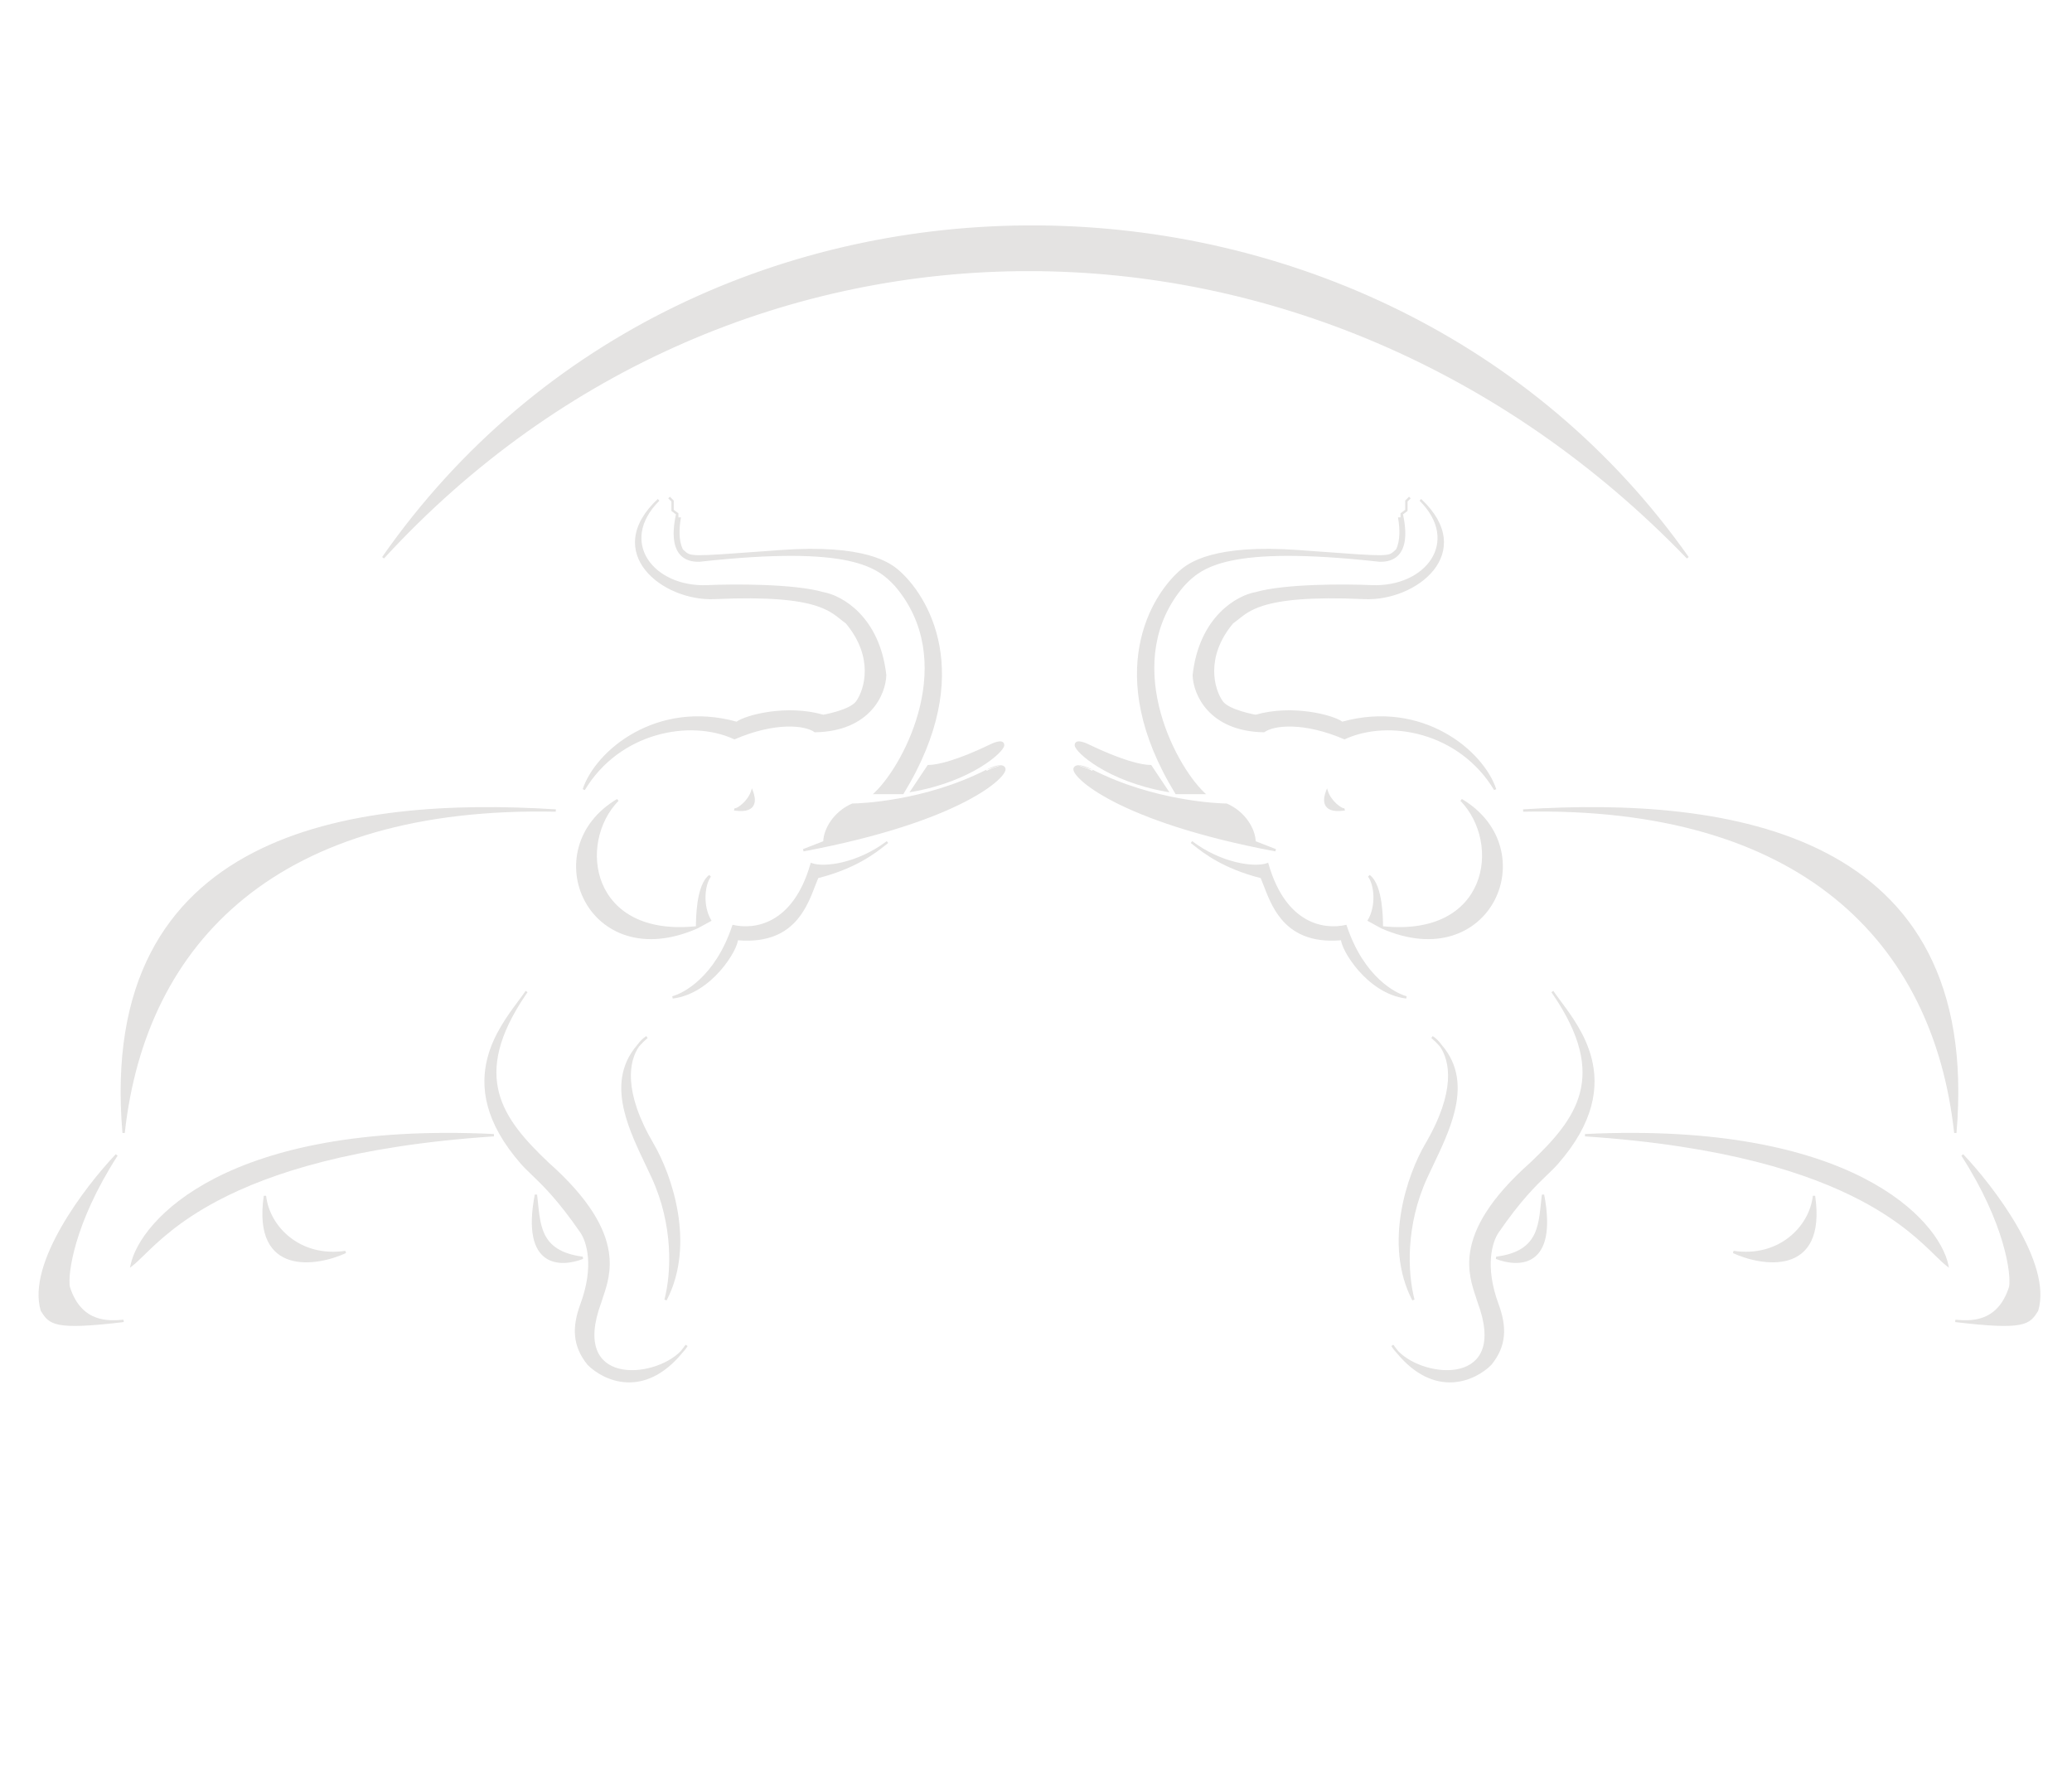 <svg width="386" height="332" viewBox="0 0 386 332" fill="none" xmlns="http://www.w3.org/2000/svg">
<g opacity="0.2">
<path d="M7.82 244.139C9.328 246.509 10.036 247.622 23.029 246.063C20.708 246.228 15.066 246.938 12.803 239.754C12.367 237.433 13.542 227.875 21.724 215.169C15.994 221.188 5.187 235.402 7.798 244.105L7.82 244.139Z" fill="#76716C"/>
<path fill-rule="evenodd" clip-rule="evenodd" d="M7.998 244.014C7.372 241.898 7.55 239.434 8.276 236.817C9.005 234.19 10.281 231.426 11.822 228.739C14.367 224.299 17.622 220.085 20.287 217.062C16.951 222.598 14.956 227.463 13.823 231.294C13.189 233.438 12.825 235.259 12.646 236.693C12.469 238.122 12.474 239.181 12.589 239.794L12.591 239.807L12.595 239.819C13.746 243.472 15.769 245.145 17.822 245.87C18.33 246.049 18.839 246.17 19.334 246.248C15.153 246.65 12.704 246.655 11.158 246.361C10.192 246.176 9.593 245.877 9.147 245.493C8.694 245.105 8.384 244.62 8.003 244.022L7.998 244.014ZM11.444 228.523C14.546 223.11 18.692 218.038 21.566 215.019L21.907 215.287C17.827 221.623 15.497 227.17 14.241 231.417C13.613 233.541 13.254 235.339 13.078 236.747C12.904 238.149 12.914 239.151 13.014 239.701C14.127 243.224 16.054 244.785 17.967 245.459C19.759 246.092 21.559 245.956 22.745 245.866C22.839 245.859 22.928 245.852 23.014 245.846L23.055 246.279C16.564 247.058 13.105 247.175 11.077 246.788C10.053 246.593 9.38 246.267 8.864 245.824C8.357 245.389 8.015 244.852 7.645 244.27L7.598 244.196L7.59 244.167C6.921 241.938 7.116 239.372 7.857 236.701C8.599 234.027 9.893 231.229 11.444 228.523Z" fill="#76716C"/>
<path d="M92.004 211.471C39.783 214.951 29.339 231.921 24.552 235.62C26.293 227.57 42.177 209.077 92.004 211.471Z" fill="#76716C"/>
<path fill-rule="evenodd" clip-rule="evenodd" d="M40.147 219.435C50.606 214.083 67.075 210.055 92.015 211.253L92.019 211.688C65.93 213.427 50.296 218.534 40.592 223.656C33.325 227.492 29.401 231.319 26.86 233.796C26.003 234.632 25.303 235.315 24.685 235.792L24.214 236.156L24.34 235.574C25.228 231.465 29.693 224.784 40.147 219.435ZM24.928 235.025C25.388 234.62 25.907 234.114 26.509 233.527C29.043 231.056 33.054 227.143 40.389 223.271C49.668 218.373 64.293 213.511 88.124 211.542C65.394 210.921 50.172 214.795 40.345 219.823C30.508 224.856 26.089 231.038 24.928 235.025Z" fill="#76716C"/>
<path d="M49.357 222.784C47.181 237.796 59.221 235.62 64.371 233.227C55.885 234.5 50.01 228.683 49.357 222.784Z" fill="#76716C"/>
<path fill-rule="evenodd" clip-rule="evenodd" d="M49.865 231.18C48.936 229.257 48.595 226.529 49.142 222.753L49.574 222.76C50.213 228.539 55.977 234.266 64.339 233.012L64.463 233.424C63.159 234.03 61.422 234.621 59.583 234.93C57.745 235.239 55.788 235.27 54.053 234.74C52.312 234.208 50.798 233.111 49.865 231.18ZM62.903 233.597C61.883 233.97 60.719 234.298 59.511 234.501C57.711 234.804 55.828 234.827 54.181 234.324C52.541 233.823 51.131 232.799 50.257 230.99C49.497 229.417 49.135 227.232 49.403 224.251C50.696 229.377 55.768 233.997 62.903 233.597Z" fill="#76716C"/>
<path d="M23.029 211.035C18.242 154.904 65.459 148.595 103.537 150.988C51.968 149.9 26.946 175.138 23.029 211.035Z" fill="#76716C"/>
<path fill-rule="evenodd" clip-rule="evenodd" d="M23.082 208.802C25.384 191.762 32.578 177.236 45.277 166.973C57.021 157.481 73.455 151.653 95.035 150.836C78.371 150.454 60.887 152.204 47.309 159.258C39.36 163.388 32.752 169.334 28.428 177.736C24.333 185.69 22.277 195.861 23.082 208.802ZM47.108 158.872C63.129 150.549 84.504 149.574 103.55 150.771L103.532 151.206C77.783 150.663 58.69 156.692 45.55 167.311C32.412 177.929 25.199 193.156 23.245 211.059L22.812 211.054C21.613 196.991 23.669 186.029 28.041 177.537C32.413 169.043 39.092 163.037 47.108 158.872Z" fill="#76716C"/>
<path d="M99.838 222.566C97.227 236.273 104.625 235.837 108.541 234.315C100.055 233.227 100.49 227.788 99.838 222.566Z" fill="#76716C"/>
<path fill-rule="evenodd" clip-rule="evenodd" d="M101.616 234.329C99.49 232.836 98.316 229.394 99.624 222.525L100.053 222.539C100.124 223.105 100.181 223.663 100.238 224.215C100.314 224.96 100.389 225.694 100.495 226.42C100.677 227.673 100.945 228.851 101.448 229.896C101.949 230.938 102.685 231.85 103.81 232.571C104.939 233.293 106.469 233.83 108.569 234.099L108.62 234.517C107.625 234.904 106.403 235.224 105.169 235.266C103.935 235.308 102.673 235.072 101.616 234.329ZM107.636 234.397C106.863 234.632 106.009 234.802 105.154 234.831C103.982 234.871 102.823 234.645 101.867 233.973C100.115 232.743 98.942 229.931 99.792 224.137C99.796 224.172 99.799 224.206 99.803 224.24C99.881 224.998 99.958 225.756 100.064 226.483C100.249 227.753 100.525 228.982 101.056 230.085C101.588 231.192 102.376 232.169 103.576 232.937C104.604 233.596 105.926 234.095 107.636 234.397Z" fill="#76716C"/>
<path d="M126.966 251.852C127.281 251.469 127.594 251.063 127.906 250.632C127.657 251.057 127.34 251.465 126.966 251.852C119.928 260.423 112.545 257.028 109.629 254.113C106.8 250.632 106.8 247.151 108.323 243.017C110.969 235.837 109.484 231.269 108.323 229.528C102.579 221.174 99.325 219.085 97.226 216.692C83.707 201.273 93.978 190.57 97.773 185.181C97.879 185.025 97.987 184.868 98.097 184.71C97.995 184.862 97.887 185.019 97.773 185.181C87.34 200.537 93.397 208.508 102.013 216.692C117.462 230.398 113.11 238.231 111.805 242.582C105.92 258.408 121.799 257.204 126.966 251.852Z" fill="#76716C"/>
<path fill-rule="evenodd" clip-rule="evenodd" d="M97.594 185.057C97.701 184.901 97.809 184.744 97.918 184.586L98.278 184.831C98.176 184.985 98.067 185.143 97.952 185.305C92.757 192.952 91.695 198.718 92.961 203.571C94.23 208.439 97.853 212.44 102.161 216.532C109.904 223.402 112.716 228.828 113.407 233.11C113.988 236.712 113.06 239.485 112.367 241.553C112.237 241.941 112.115 242.305 112.013 242.644L112.011 242.651L112.009 242.658C110.546 246.591 110.452 249.425 111.169 251.385C111.881 253.334 113.41 254.458 115.296 254.948C117.189 255.44 119.433 255.288 121.529 254.678C123.623 254.068 125.545 253.008 126.804 251.707C127.113 251.33 127.422 250.929 127.73 250.504L128.094 250.742C127.836 251.181 127.51 251.601 127.129 251.997C123.575 256.321 119.91 257.652 116.742 257.507C113.586 257.362 110.962 255.753 109.475 254.267L109.467 254.259L109.46 254.25C108.022 252.48 107.295 250.699 107.128 248.829C106.961 246.963 107.351 245.026 108.119 242.942C110.744 235.818 109.259 231.324 108.143 229.65C103.95 223.552 101.105 220.82 99.046 218.843C98.288 218.115 97.636 217.489 97.063 216.835C90.262 209.079 89.424 202.476 90.796 197.121C91.931 192.691 94.581 189.131 96.522 186.522C96.915 185.995 97.278 185.506 97.594 185.057ZM94.926 189.484C93.452 191.656 91.984 194.238 91.217 197.229C89.885 202.427 90.671 208.886 97.39 216.549C97.939 217.175 98.575 217.786 99.321 218.502C101.382 220.48 104.28 223.264 108.503 229.405L108.505 229.407C109.71 231.215 111.193 235.859 108.528 243.092C107.772 245.142 107.402 247.012 107.561 248.79C107.72 250.561 108.405 252.259 109.791 253.967C111.221 255.393 113.743 256.934 116.762 257.072C119.247 257.186 122.095 256.351 124.973 253.67C123.969 254.266 122.833 254.752 121.651 255.096C119.501 255.722 117.174 255.886 115.187 255.369C113.192 254.851 111.532 253.644 110.76 251.534C109.994 249.438 110.121 246.49 111.599 242.513C111.704 242.161 111.828 241.79 111.959 241.398C112.65 239.33 113.54 236.667 112.977 233.18C112.308 229.032 109.572 223.689 101.869 216.855L101.866 216.852L101.864 216.85C97.556 212.758 93.844 208.682 92.54 203.681C91.493 199.669 92.003 195.096 94.926 189.484Z" fill="#76716C"/>
<path d="M121.596 213.211C124.86 218.778 129.429 231.704 123.99 242.147C125.295 237.143 125.695 228.223 121.596 219.303C118.149 211.801 112.434 202.22 118.893 194.787C119.418 194.043 119.998 193.52 120.508 193.195C119.901 193.713 119.365 194.245 118.893 194.787C116.959 197.532 115.777 203.285 121.596 213.211Z" fill="#76716C"/>
<path fill-rule="evenodd" clip-rule="evenodd" d="M119.065 194.922C119.527 194.391 120.053 193.87 120.65 193.361L120.392 193.012C119.858 193.351 119.26 193.892 118.722 194.653C115.436 198.44 115.257 202.772 116.319 207.071C117.161 210.482 118.791 213.9 120.287 217.034C120.671 217.841 121.047 218.629 121.399 219.394C125.473 228.261 125.074 237.129 123.779 242.092L124.183 242.247C126.932 236.97 127.147 231.076 126.272 225.815C125.396 220.553 123.428 215.905 121.784 213.101C115.994 203.226 117.202 197.573 119.065 194.922ZM117.556 197.072C115.862 200.169 115.898 203.552 116.741 206.967C117.571 210.33 119.176 213.695 120.669 216.825C121.057 217.638 121.437 218.435 121.794 219.212C125.431 227.126 125.548 235.04 124.622 240.259C126.524 235.569 126.609 230.498 125.842 225.886C124.977 220.682 123.028 216.084 121.409 213.321C116.891 205.615 116.552 200.369 117.556 197.072Z" fill="#76716C"/>
<path d="M129.865 172.744C109.629 181.664 99.62 158.168 115.069 149.03C107.236 157.08 109.847 174.92 129.865 172.744C129.865 171.439 129.865 164.912 132.258 163.172C130.999 164.912 130.735 168.828 132.258 171.439L129.865 172.744Z" fill="#76716C"/>
<path fill-rule="evenodd" clip-rule="evenodd" d="M108.892 167.76C105.74 161.759 107.131 153.472 114.958 148.843L115.225 149.182C111.367 153.146 110.082 159.526 112.223 164.638C113.292 167.189 115.215 169.427 118.105 170.895C120.959 172.345 124.768 173.05 129.647 172.549C129.649 171.753 129.673 169.945 129.949 168.089C130.099 167.075 130.327 166.038 130.671 165.14C131.014 164.247 131.482 163.467 132.13 162.996L132.434 163.299C131.84 164.121 131.465 165.486 131.432 166.984C131.4 168.477 131.71 170.067 132.446 171.329L132.559 171.523L129.961 172.94L129.952 172.943C124.855 175.191 120.381 175.404 116.779 174.295C113.179 173.186 110.468 170.76 108.892 167.76ZM128.464 173.084C124.099 173.364 120.604 172.653 117.908 171.283C114.923 169.766 112.929 167.449 111.822 164.806C109.812 160.009 110.725 154.148 113.894 150.052C107.416 154.666 106.409 162.098 109.278 167.558C110.802 170.46 113.423 172.806 116.907 173.879C120.084 174.858 123.994 174.783 128.464 173.084ZM130.083 172.377L131.961 171.353C131.254 170.041 130.965 168.452 130.997 166.974C131.014 166.197 131.12 165.441 131.305 164.764C131.225 164.933 131.149 165.11 131.078 165.296C130.749 166.153 130.527 167.155 130.379 168.153C130.126 169.855 130.089 171.52 130.083 172.377Z" fill="#76716C"/>
<path d="M136.827 150.771C136.873 150.778 136.918 150.784 136.963 150.79C137.6 150.742 139.491 149.309 140.091 147.507C140.522 148.655 141.165 151.365 136.963 150.79C136.908 150.794 136.862 150.788 136.827 150.771Z" fill="#76716C"/>
<path fill-rule="evenodd" clip-rule="evenodd" d="M140.079 146.855L140.295 147.431C140.406 147.726 140.532 148.128 140.591 148.556C140.649 148.983 140.641 149.454 140.465 149.878C140.286 150.311 139.939 150.675 139.36 150.886C138.793 151.092 138.013 151.151 136.954 151.008C136.883 151.011 136.804 151.002 136.73 150.965L136.86 150.555C136.896 150.561 136.931 150.566 136.967 150.571C137.076 150.556 137.268 150.481 137.522 150.325C137.784 150.164 138.087 149.934 138.392 149.648C139.002 149.074 139.599 148.294 139.885 147.438L140.079 146.855ZM137.826 150.648C138.423 150.668 138.874 150.6 139.211 150.477C139.679 150.306 139.932 150.028 140.063 149.712C140.198 149.386 140.212 149.001 140.159 148.615C140.137 148.452 140.104 148.293 140.065 148.142C139.717 148.855 139.202 149.484 138.69 149.965C138.395 150.242 138.096 150.475 137.826 150.648Z" fill="#76716C"/>
<path d="M137.262 174.92C137.335 176.733 132.476 184.928 125.295 185.798C127.253 185.291 133.346 182.317 136.61 172.527C140.526 173.397 147.881 172.483 151.188 160.996C153.582 161.866 159.892 160.996 165.331 156.862C163.808 158.02 160.109 161.431 152.276 163.389C150.535 167.378 148.795 176.008 137.262 174.92Z" fill="#76716C"/>
<path fill-rule="evenodd" clip-rule="evenodd" d="M157.066 160.594C159.596 159.975 162.506 158.736 165.2 156.689L165.463 157.036C165.312 157.151 165.138 157.288 164.941 157.445C163.166 158.855 159.462 161.797 152.433 163.574C152.25 164.001 152.065 164.485 151.865 165.005C151.145 166.878 150.24 169.234 148.609 171.197C146.493 173.743 143.163 175.637 137.469 175.157C137.442 175.384 137.372 175.651 137.269 175.944C137.125 176.357 136.907 176.84 136.625 177.365C136.059 178.417 135.225 179.652 134.162 180.857C132.041 183.261 128.986 185.57 125.322 186.014L125.241 185.588C127.128 185.098 133.163 182.178 136.403 172.458L136.466 172.272L136.657 172.314C138.575 172.741 141.335 172.73 144.02 171.206C146.701 169.685 149.337 166.639 150.979 160.936L151.044 160.712L151.263 160.792C152.4 161.205 154.525 161.216 157.066 160.594ZM160.89 159.738C159.608 160.308 158.349 160.728 157.169 161.017C154.741 161.611 152.621 161.654 151.334 161.273C149.664 166.92 147.002 170.015 144.235 171.585C141.525 173.122 138.742 173.181 136.754 172.78C134.327 179.922 130.394 183.43 127.68 184.995C130.146 184.09 132.246 182.37 133.836 180.569C134.876 179.389 135.692 178.181 136.241 177.159C136.516 176.648 136.723 176.186 136.858 175.8C136.996 175.409 137.053 175.114 137.045 174.929L137.035 174.68L137.283 174.703C142.982 175.241 146.228 173.381 148.274 170.919C149.855 169.017 150.722 166.76 151.44 164.894C151.661 164.319 151.868 163.781 152.077 163.302L152.12 163.204L152.223 163.178C156.011 162.231 158.824 160.944 160.89 159.738Z" fill="#76716C"/>
<path d="M187.09 143.156C187.612 144.461 179.257 152.816 149.665 158.385L153.582 156.862C153.582 154.687 155.322 151.423 158.804 149.9C160.109 149.9 172.294 149.465 183.826 143.591C183.826 143.591 186.655 142.068 187.09 143.156Z" fill="#76716C"/>
<path fill-rule="evenodd" clip-rule="evenodd" d="M186.403 142.548C186.768 142.559 187.136 142.686 187.292 143.075C187.35 143.221 187.336 143.385 187.29 143.543C187.242 143.704 187.153 143.882 187.028 144.075C186.778 144.461 186.364 144.931 185.77 145.465C184.58 146.535 182.642 147.885 179.77 149.365C174.024 152.325 164.516 155.812 149.705 158.599L149.586 158.183L153.367 156.713C153.443 154.449 155.239 151.222 158.717 149.701L158.758 149.683H158.804C160.094 149.683 172.238 149.249 183.725 143.398L183.727 143.397L183.826 143.591L183.929 143.783L183.925 143.785C172.473 149.618 160.386 150.108 158.85 150.118C155.469 151.616 153.799 154.788 153.799 156.862V157.011L152.007 157.708C165.432 155.01 174.184 151.753 179.571 148.978C182.421 147.51 184.324 146.179 185.479 145.141C186.057 144.622 186.441 144.181 186.663 143.838C186.774 143.667 186.84 143.527 186.872 143.419C186.905 143.308 186.895 143.255 186.888 143.237C186.826 143.082 186.678 142.992 186.39 142.982C186.101 142.973 185.735 143.053 185.362 143.173C184.992 143.291 184.634 143.444 184.366 143.568C184.233 143.629 184.123 143.683 184.047 143.722C184.009 143.741 183.979 143.757 183.959 143.767L183.936 143.779L183.931 143.782L183.929 143.783M183.727 143.397L183.732 143.395L183.757 143.381C183.779 143.37 183.81 143.354 183.851 143.334C183.931 143.293 184.045 143.237 184.184 143.173C184.46 143.045 184.836 142.885 185.228 142.758C185.616 142.634 186.039 142.536 186.403 142.548" fill="#76716C"/>
<path d="M186.872 138.805C186.872 139.893 180.998 145.332 169.901 147.29L172.947 142.721C174.688 142.721 178.387 141.851 184.697 138.805C184.697 138.805 186.872 137.717 186.872 138.805Z" fill="#76716C"/>
<path fill-rule="evenodd" clip-rule="evenodd" d="M186.949 138.356C187.046 138.478 187.09 138.632 187.09 138.805C187.09 138.917 187.054 139.035 187.002 139.148C186.949 139.264 186.872 139.392 186.776 139.527C186.583 139.799 186.3 140.118 185.932 140.471C185.194 141.177 184.1 142.03 182.661 142.907C179.783 144.661 175.514 146.52 169.939 147.504L169.438 147.592L172.831 142.503H172.947C174.636 142.503 178.298 141.652 184.601 138.609L184.602 138.609L184.602 138.609L184.607 138.606L184.627 138.597C184.643 138.589 184.668 138.577 184.699 138.563C184.76 138.534 184.848 138.495 184.953 138.451C185.162 138.364 185.445 138.257 185.732 138.186C186.01 138.116 186.327 138.07 186.585 138.135C186.72 138.168 186.852 138.235 186.949 138.356ZM184.791 139.001C178.61 141.984 174.9 142.9 173.064 142.937L170.366 146.984C175.641 145.989 179.688 144.209 182.435 142.535C183.852 141.671 184.92 140.838 185.631 140.157C185.987 139.816 186.249 139.517 186.421 139.275C186.507 139.154 186.568 139.051 186.606 138.967C186.646 138.88 186.655 138.828 186.655 138.805C186.655 138.706 186.631 138.655 186.609 138.628C186.587 138.601 186.549 138.574 186.48 138.557C186.331 138.52 186.103 138.541 185.837 138.608C185.58 138.672 185.319 138.77 185.12 138.853C185.022 138.894 184.939 138.931 184.882 138.957C184.853 138.971 184.831 138.981 184.816 138.989L184.799 138.997L184.795 138.999L184.794 138.999" fill="#76716C"/>
<path d="M168.16 147.725H163.156C168.813 142.286 178.822 122.923 166.855 108.999C163.591 105.518 158.673 101.297 130.3 104.43C129.212 104.43 124.207 104.647 126.166 95.727V96.598H126.601C126.311 98.338 126.166 100.731 127.036 102.472C128.777 103.995 127.471 103.995 145.313 102.689C161.197 101.527 165.778 105.083 167.29 106.388C172.512 110.897 181.813 125.399 168.16 147.725Z" fill="#76716C"/>
<path fill-rule="evenodd" clip-rule="evenodd" d="M124.796 92.528L125.513 93.244V94.966L126.383 95.619V96.38H126.858L126.816 96.633C126.528 98.356 126.396 100.666 127.212 102.337C127.31 102.423 127.398 102.505 127.48 102.58L127.483 102.582C127.572 102.665 127.653 102.739 127.732 102.807C127.89 102.944 128.035 103.05 128.212 103.136C128.568 103.308 129.085 103.41 130.139 103.424C132.018 103.448 135.491 103.193 142.536 102.675C143.401 102.611 144.321 102.544 145.298 102.472C153.256 101.89 158.398 102.488 161.749 103.403C165.105 104.32 166.657 105.554 167.432 106.223C170.077 108.507 173.736 113.302 175.017 120.336C176.3 127.376 175.196 136.636 168.346 147.838L168.282 147.942H162.615L163.005 147.568C165.8 144.88 169.698 138.718 171.403 131.494C173.105 124.278 172.614 116.036 166.693 109.144C165.882 108.28 164.979 107.381 163.642 106.561C162.303 105.74 160.52 104.992 157.948 104.447C152.798 103.355 144.503 103.08 130.324 104.646L130.312 104.647H130.3C130.275 104.647 130.249 104.648 130.22 104.648C129.621 104.651 128.1 104.658 126.942 103.583C125.727 102.455 124.984 100.214 125.924 95.818L125.078 95.183V93.424L124.489 92.835L124.796 92.528ZM126.174 96.815C125.534 100.54 126.268 102.363 127.239 103.264C128.267 104.219 129.629 104.214 130.229 104.212C130.249 104.212 130.269 104.212 130.288 104.212C144.475 102.647 152.822 102.916 158.038 104.021C160.651 104.575 162.482 105.339 163.87 106.19C165.258 107.042 166.193 107.975 167.013 108.85L167.017 108.853L167.02 108.857C173.063 115.888 173.55 124.289 171.826 131.594C170.178 138.577 166.503 144.591 163.682 147.507H168.038C174.784 136.43 175.846 127.313 174.589 120.414C173.327 113.488 169.725 108.778 167.148 106.553C166.411 105.917 164.916 104.72 161.634 103.823C158.345 102.925 153.255 102.327 145.329 102.906C144.347 102.978 143.422 103.046 142.552 103.11C135.526 103.626 132.032 103.883 130.134 103.859C129.067 103.845 128.469 103.743 128.023 103.528C127.798 103.42 127.621 103.287 127.447 103.137C127.363 103.064 127.278 102.986 127.19 102.905L127.185 102.9C127.094 102.816 126.999 102.729 126.893 102.636L126.861 102.607L126.841 102.569C125.981 100.848 126.083 98.539 126.346 96.815H126.174Z" fill="#76716C"/>
<path d="M133.128 111.392C123.554 111.827 112.24 102.907 122.684 93.117C114.851 100.949 121.596 109.667 131.823 109.216C136.755 108.999 147.968 108.955 153.364 110.522C156.7 111.102 163.678 114.96 164.896 125.751C164.824 129.232 161.937 136.02 151.841 136.194C150.028 134.889 144.443 134.236 136.827 137.499C128.559 133.7 115.286 136.194 108.759 147.072C111.152 139.893 122.467 130.537 137.262 134.671C139.003 133.366 146.619 131.408 153.364 133.366C153.364 133.366 158.439 132.495 159.674 130.755C161.27 128.507 163.112 122.401 157.716 115.961C154.887 114.003 153.343 110.473 133.128 111.392Z" fill="#76716C"/>
<path fill-rule="evenodd" clip-rule="evenodd" d="M118.348 100.138C118.614 97.867 119.899 95.429 122.535 92.958L122.838 93.27C120.905 95.203 119.885 97.177 119.584 99.035C119.284 100.891 119.699 102.647 120.664 104.155C122.599 107.177 126.758 109.222 131.813 108.999C134.284 108.89 138.327 108.825 142.428 108.983C146.517 109.14 150.687 109.52 153.413 110.309C156.844 110.912 163.884 114.847 165.112 125.727L165.114 125.741L165.114 125.756C165.076 127.545 164.319 130.164 162.287 132.36C160.25 134.562 156.945 136.324 151.845 136.411L151.772 136.413L151.714 136.371C150.864 135.759 149.072 135.27 146.517 135.351C143.972 135.431 140.699 136.077 136.913 137.699L136.824 137.737L136.737 137.697C128.563 133.941 115.413 136.406 108.945 147.184L108.552 147.003C110.975 139.735 122.357 130.338 137.22 134.434C137.698 134.103 138.493 133.752 139.499 133.434C140.575 133.093 141.913 132.785 143.407 132.579C146.378 132.17 149.98 132.167 153.376 133.143L153.383 133.141C153.419 133.135 153.474 133.125 153.543 133.111C153.683 133.084 153.884 133.044 154.13 132.99C154.621 132.882 155.288 132.72 155.992 132.505C156.698 132.289 157.435 132.021 158.069 131.703C158.709 131.381 159.219 131.02 159.497 130.629C161.041 128.454 162.869 122.469 157.568 116.123C157.229 115.887 156.913 115.633 156.584 115.371C155.518 114.517 154.329 113.565 151.878 112.805C148.647 111.804 143.238 111.15 133.138 111.609C128.293 111.829 122.999 109.687 120.23 106.225C118.84 104.488 118.081 102.412 118.348 100.138ZM153.364 133.366L153.401 133.58L153.352 133.589L153.303 133.575C149.968 132.606 146.41 132.605 143.466 133.01C141.995 133.213 140.681 133.516 139.63 133.848C138.572 134.183 137.798 134.541 137.393 134.845L137.307 134.909L137.204 134.881C124.076 131.213 113.729 138.254 110.003 144.843C116.927 135.703 129.031 133.734 136.83 137.262C140.623 135.648 143.918 134.998 146.503 134.916C149.044 134.835 150.926 135.304 151.908 135.975C156.863 135.874 160.029 134.161 161.968 132.065C163.916 129.959 164.639 127.452 164.678 125.761C163.467 115.082 156.572 111.3 153.327 110.736L153.315 110.734L153.303 110.731C150.633 109.955 146.504 109.575 142.411 109.417C138.324 109.26 134.293 109.325 131.833 109.434C126.661 109.662 122.335 107.573 120.298 104.39C119.278 102.796 118.836 100.933 119.155 98.965C119.21 98.62 119.289 98.273 119.393 97.924C119.064 98.7 118.866 99.457 118.78 100.189C118.529 102.327 119.239 104.29 120.569 105.953C123.239 109.29 128.39 111.389 133.119 111.175C143.234 110.715 148.704 111.366 152.006 112.39C154.544 113.176 155.809 114.19 156.883 115.05C157.21 115.312 157.518 115.559 157.84 115.782L157.864 115.798L157.883 115.821C163.35 122.346 161.497 128.563 159.852 130.881C159.511 131.36 158.924 131.76 158.265 132.092C157.6 132.425 156.837 132.702 156.119 132.921C155.401 133.141 154.722 133.305 154.223 133.415C153.973 133.47 153.768 133.511 153.626 133.539C153.554 133.552 153.498 133.563 153.46 133.57C153.441 133.573 153.426 133.576 153.416 133.577L153.405 133.579L153.402 133.58L153.401 133.58L153.401 133.58C153.401 133.58 153.401 133.58 153.364 133.366Z" fill="#76716C"/>
<path d="M379.474 244.139C377.966 246.509 377.257 247.622 364.264 246.063C366.585 246.228 372.228 246.938 374.491 239.754C374.926 237.433 373.751 227.875 365.57 215.169C371.299 221.188 382.106 235.402 379.495 244.105L379.474 244.139Z" fill="#76716C"/>
<path fill-rule="evenodd" clip-rule="evenodd" d="M379.295 244.014C379.922 241.898 379.743 239.434 379.017 236.817C378.288 234.19 377.012 231.426 375.471 228.739C372.927 224.299 369.671 220.085 367.006 217.062C370.343 222.598 372.337 227.463 373.47 231.294C374.104 233.438 374.468 235.259 374.647 236.693C374.824 238.122 374.819 239.181 374.704 239.794L374.702 239.807L374.698 239.819C373.548 243.472 371.524 245.145 369.471 245.87C368.963 246.049 368.454 246.17 367.959 246.248C372.141 246.65 374.59 246.655 376.135 246.361C377.101 246.176 377.7 245.877 378.146 245.493C378.599 245.105 378.91 244.62 379.29 244.022L379.295 244.014ZM375.849 228.523C372.747 223.11 368.601 218.038 365.727 215.019L365.387 215.287C369.466 221.623 371.797 227.17 373.053 231.417C373.681 233.541 374.04 235.339 374.215 236.747C374.389 238.149 374.38 239.151 374.279 239.701C373.166 243.224 371.239 244.785 369.327 245.459C367.535 246.092 365.734 245.956 364.548 245.866C364.454 245.859 364.365 245.852 364.279 245.846L364.238 246.279C370.73 247.058 374.188 247.175 376.216 246.788C377.24 246.593 377.913 246.267 378.43 245.824C378.936 245.389 379.278 244.852 379.648 244.27L379.695 244.196L379.704 244.167C380.372 241.938 380.178 239.372 379.436 236.701C378.694 234.027 377.4 231.229 375.849 228.523Z" fill="#76716C"/>
<path d="M295.289 211.471C347.51 214.951 357.954 231.921 362.741 235.62C361 227.57 345.116 209.077 295.289 211.471Z" fill="#76716C"/>
<path fill-rule="evenodd" clip-rule="evenodd" d="M347.147 219.435C336.687 214.083 320.219 210.055 295.278 211.253L295.274 211.688C321.363 213.427 336.998 218.534 346.701 223.656C353.968 227.492 357.892 231.319 360.433 233.796C361.29 234.632 361.99 235.315 362.608 235.792L363.08 236.156L362.954 235.574C362.065 231.465 357.6 224.784 347.147 219.435ZM362.365 235.025C361.905 234.62 361.386 234.114 360.784 233.527C358.25 231.056 354.239 227.143 346.904 223.271C337.625 218.373 323 213.511 299.169 211.542C321.9 210.921 337.122 214.795 346.948 219.823C356.785 224.856 361.204 231.038 362.365 235.025Z" fill="#76716C"/>
<path d="M337.936 222.784C340.112 237.796 328.072 235.62 322.922 233.227C331.408 234.5 337.283 228.683 337.936 222.784Z" fill="#76716C"/>
<path fill-rule="evenodd" clip-rule="evenodd" d="M337.428 231.18C338.357 229.257 338.699 226.529 338.151 222.753L337.72 222.76C337.08 228.539 331.316 234.266 322.955 233.012L322.831 233.424C324.134 234.03 325.871 234.621 327.711 234.93C329.549 235.239 331.505 235.27 333.24 234.74C334.981 234.208 336.495 233.111 337.428 231.18ZM324.39 233.597C325.41 233.97 326.574 234.298 327.783 234.501C329.582 234.804 331.465 234.827 333.113 234.324C334.753 233.823 336.162 232.799 337.036 230.99C337.796 229.417 338.159 227.232 337.89 224.251C336.597 229.377 331.525 233.997 324.39 233.597Z" fill="#76716C"/>
<path d="M364.264 211.035C369.051 154.904 321.834 148.595 283.757 150.988C335.325 149.9 360.347 175.138 364.264 211.035Z" fill="#76716C"/>
<path fill-rule="evenodd" clip-rule="evenodd" d="M364.211 208.802C361.909 191.762 354.715 177.236 342.017 166.973C330.272 157.481 313.838 151.653 292.259 150.836C308.922 150.454 326.406 152.204 339.984 159.258C347.934 163.388 354.541 169.334 358.866 177.736C362.96 185.69 365.016 195.861 364.211 208.802ZM340.185 158.872C324.164 150.549 302.789 149.574 283.743 150.771L283.761 151.206C309.51 150.663 328.603 156.692 341.743 167.311C354.881 177.929 362.094 193.156 364.048 211.059L364.481 211.054C365.68 196.991 363.624 186.029 359.252 177.537C354.88 169.043 348.201 163.037 340.185 158.872Z" fill="#76716C"/>
<path d="M287.456 222.566C290.067 236.273 282.669 235.837 278.752 234.315C287.238 233.227 286.803 227.788 287.456 222.566Z" fill="#76716C"/>
<path fill-rule="evenodd" clip-rule="evenodd" d="M285.677 234.329C287.803 232.836 288.978 229.394 287.669 222.525L287.24 222.539C287.169 223.105 287.112 223.663 287.055 224.215C286.979 224.96 286.904 225.694 286.798 226.42C286.616 227.673 286.348 228.851 285.845 229.896C285.344 230.938 284.609 231.85 283.483 232.571C282.355 233.293 280.824 233.83 278.724 234.099L278.673 234.517C279.669 234.904 280.89 235.224 282.124 235.266C283.358 235.308 284.62 235.072 285.677 234.329ZM279.657 234.397C280.43 234.632 281.284 234.802 282.139 234.831C283.312 234.871 284.471 234.645 285.427 233.973C287.178 232.743 288.351 229.931 287.501 224.137C287.497 224.172 287.494 224.206 287.49 224.24C287.413 224.998 287.335 225.756 287.229 226.483C287.044 227.753 286.768 228.982 286.237 230.085C285.705 231.192 284.917 232.169 283.718 232.937C282.69 233.596 281.367 234.095 279.657 234.397Z" fill="#76716C"/>
<path d="M260.327 251.852C260.013 251.469 259.699 251.063 259.387 250.632C259.636 251.057 259.954 251.465 260.327 251.852C267.366 260.423 274.748 257.028 277.664 254.113C280.493 250.632 280.493 247.151 278.97 243.017C276.324 235.837 277.809 231.269 278.97 229.528C284.714 221.174 287.968 219.085 290.067 216.692C303.587 201.273 293.316 190.57 289.52 185.181C289.414 185.025 289.306 184.868 289.196 184.71C289.298 184.862 289.406 185.019 289.52 185.181C299.953 200.537 293.896 208.508 285.28 216.692C269.831 230.398 274.183 238.231 275.488 242.582C281.373 258.408 265.494 257.204 260.327 251.852Z" fill="#76716C"/>
<path fill-rule="evenodd" clip-rule="evenodd" d="M289.699 185.057C289.593 184.901 289.485 184.744 289.375 184.586L289.015 184.831C289.118 184.985 289.226 185.143 289.341 185.305C294.536 192.952 295.598 198.718 294.333 203.571C293.063 208.439 289.44 212.44 285.132 216.532C277.389 223.402 274.577 228.828 273.886 233.11C273.305 236.712 274.234 239.485 274.926 241.553C275.056 241.941 275.178 242.305 275.28 242.644L275.282 242.651L275.284 242.658C276.747 246.591 276.841 249.425 276.124 251.385C275.412 253.334 273.883 254.458 271.997 254.948C270.105 255.44 267.86 255.288 265.764 254.678C263.67 254.068 261.748 253.008 260.489 251.707C260.18 251.33 259.871 250.929 259.563 250.504L259.199 250.742C259.457 251.181 259.783 251.601 260.164 251.997C263.718 256.321 267.384 257.652 270.551 257.507C273.708 257.362 276.331 255.753 277.818 254.267L277.826 254.259L277.833 254.25C279.272 252.48 279.998 250.699 280.166 248.829C280.333 246.963 279.942 245.026 279.174 242.942C276.549 235.818 278.034 231.324 279.15 229.65C283.343 223.552 286.188 220.82 288.247 218.843C289.005 218.115 289.657 217.489 290.23 216.835C297.031 209.079 297.87 202.476 296.497 197.121C295.362 192.691 292.713 189.131 290.771 186.522C290.379 185.995 290.015 185.506 289.699 185.057ZM292.368 189.484C293.842 191.656 295.309 194.238 296.076 197.229C297.408 202.427 296.622 208.886 289.903 216.549C289.354 217.175 288.718 217.786 287.972 218.502C285.912 220.48 283.013 223.264 278.79 229.405L278.789 229.407C277.583 231.215 276.1 235.859 278.766 243.092C279.521 245.142 279.891 247.012 279.732 248.79C279.573 250.561 278.888 252.259 277.502 253.967C276.072 255.393 273.55 256.934 270.532 257.072C268.046 257.186 265.198 256.351 262.321 253.67C263.324 254.266 264.46 254.752 265.642 255.096C267.792 255.722 270.119 255.886 272.107 255.369C274.101 254.851 275.762 253.644 276.533 251.534C277.3 249.438 277.172 246.49 275.695 242.513C275.589 242.161 275.465 241.79 275.334 241.398C274.643 239.33 273.754 236.667 274.316 233.18C274.985 229.032 277.721 223.689 285.424 216.855L285.427 216.852L285.43 216.85C289.737 212.758 293.449 208.682 294.754 203.681C295.8 199.669 295.29 195.096 292.368 189.484Z" fill="#76716C"/>
<path d="M265.697 213.211C262.433 218.778 257.864 231.704 263.304 242.147C261.998 237.143 261.598 228.223 265.697 219.303C269.144 211.801 274.859 202.22 268.4 194.787C267.876 194.043 267.296 193.52 266.785 193.195C267.392 193.713 267.929 194.245 268.4 194.787C270.335 197.532 271.517 203.285 265.697 213.211Z" fill="#76716C"/>
<path fill-rule="evenodd" clip-rule="evenodd" d="M268.229 194.922C267.766 194.391 267.24 193.87 266.644 193.361L266.902 193.012C267.435 193.351 268.033 193.892 268.571 194.653C271.857 198.44 272.036 202.772 270.975 207.071C270.133 210.482 268.502 213.9 267.007 217.034C266.622 217.841 266.246 218.629 265.895 219.394C261.82 228.261 262.219 237.129 263.514 242.092L263.11 242.247C260.362 236.97 260.147 231.076 261.022 225.815C261.897 220.553 263.865 215.905 265.509 213.101C271.299 203.226 270.091 197.573 268.229 194.922ZM269.737 197.072C271.431 200.169 271.395 203.552 270.552 206.967C269.722 210.33 268.117 213.695 266.624 216.825C266.236 217.638 265.856 218.435 265.499 219.212C261.862 227.126 261.745 235.04 262.671 240.259C260.769 235.569 260.684 230.498 261.451 225.886C262.317 220.682 264.265 216.084 265.885 213.321C270.402 205.615 270.741 200.369 269.737 197.072Z" fill="#76716C"/>
<path d="M257.429 172.744C277.664 181.664 287.673 158.168 272.224 149.03C280.058 157.08 277.447 174.92 257.429 172.744C257.429 171.439 257.429 164.912 255.035 163.172C256.294 164.912 256.558 168.828 255.035 171.439L257.429 172.744Z" fill="#76716C"/>
<path fill-rule="evenodd" clip-rule="evenodd" d="M278.401 167.76C281.554 161.759 280.162 153.472 272.335 148.843L272.069 149.182C275.926 153.146 277.211 159.526 275.07 164.638C274.001 167.189 272.078 169.427 269.189 170.895C266.335 172.345 262.526 173.05 257.646 172.549C257.644 171.753 257.621 169.945 257.345 168.089C257.194 167.075 256.966 166.038 256.622 165.14C256.279 164.247 255.811 163.467 255.163 162.996L254.859 163.299C255.453 164.121 255.828 165.486 255.861 166.984C255.893 168.477 255.584 170.067 254.847 171.329L254.734 171.523L257.332 172.94L257.341 172.943C262.439 175.191 266.913 175.404 270.514 174.295C274.114 173.186 276.825 170.76 278.401 167.76ZM258.829 173.084C263.195 173.364 266.689 172.653 269.386 171.283C272.371 169.766 274.364 167.449 275.471 164.806C277.481 160.009 276.568 154.148 273.399 150.052C279.877 154.666 280.884 162.098 278.016 167.558C276.491 170.46 273.87 172.806 270.386 173.879C267.209 174.858 263.299 174.783 258.829 173.084ZM257.21 172.377L255.332 171.353C256.039 170.041 256.328 168.452 256.296 166.974C256.279 166.197 256.173 165.441 255.988 164.764C256.069 164.933 256.144 165.11 256.216 165.296C256.544 166.153 256.766 167.155 256.914 168.153C257.167 169.855 257.205 171.52 257.21 172.377Z" fill="#76716C"/>
<path d="M250.466 150.771C250.42 150.778 250.375 150.784 250.33 150.79C249.693 150.742 247.803 149.309 247.202 147.507C246.771 148.655 246.128 151.365 250.33 150.79C250.385 150.794 250.431 150.788 250.466 150.771Z" fill="#76716C"/>
<path fill-rule="evenodd" clip-rule="evenodd" d="M247.214 146.855L246.998 147.431C246.887 147.726 246.761 148.128 246.702 148.556C246.644 148.983 246.652 149.454 246.828 149.878C247.007 150.311 247.354 150.675 247.933 150.886C248.5 151.092 249.28 151.151 250.339 151.008C250.41 151.011 250.489 151.002 250.563 150.965L250.433 150.555C250.397 150.561 250.362 150.566 250.326 150.571C250.217 150.556 250.025 150.481 249.771 150.325C249.509 150.164 249.206 149.934 248.901 149.648C248.291 149.074 247.694 148.294 247.408 147.438L247.214 146.855ZM249.467 150.648C248.87 150.668 248.419 150.6 248.082 150.477C247.613 150.306 247.361 150.028 247.23 149.712C247.095 149.386 247.081 149.001 247.134 148.615C247.156 148.452 247.189 148.293 247.228 148.142C247.576 148.855 248.091 149.484 248.603 149.965C248.898 150.242 249.197 150.475 249.467 150.648Z" fill="#76716C"/>
<path d="M250.03 174.92C249.958 176.733 254.817 184.928 261.998 185.798C260.04 185.291 253.947 182.317 250.683 172.527C246.767 173.397 239.412 172.483 236.105 160.996C233.711 161.866 227.401 160.996 221.962 156.862C223.485 158.02 227.184 161.431 235.017 163.389C236.758 167.378 238.498 176.008 250.03 174.92Z" fill="#76716C"/>
<path fill-rule="evenodd" clip-rule="evenodd" d="M230.227 160.594C227.697 159.975 224.787 158.736 222.093 156.689L221.83 157.036C221.982 157.151 222.155 157.288 222.352 157.445C224.127 158.855 227.831 161.797 234.86 163.574C235.043 164.001 235.229 164.485 235.429 165.005C236.148 166.878 237.053 169.234 238.685 171.197C240.8 173.743 244.13 175.637 249.825 175.157C249.852 175.384 249.921 175.651 250.024 175.944C250.169 176.357 250.386 176.84 250.668 177.365C251.234 178.417 252.069 179.652 253.131 180.857C255.253 183.261 258.307 185.57 261.972 186.014L262.052 185.588C260.165 185.098 254.13 182.178 250.89 172.458L250.828 172.272L250.636 172.314C248.718 172.741 245.958 172.73 243.273 171.206C240.592 169.685 237.956 166.639 236.314 160.936L236.25 160.712L236.031 160.792C234.894 161.205 232.768 161.216 230.227 160.594ZM226.404 159.738C227.685 160.308 228.944 160.728 230.124 161.017C232.552 161.611 234.672 161.654 235.959 161.273C237.629 166.92 240.291 170.015 243.058 171.585C245.768 173.122 248.551 173.181 250.539 172.78C252.967 179.922 256.899 183.43 259.613 184.995C257.147 184.09 255.047 182.37 253.458 180.569C252.417 179.389 251.601 178.181 251.052 177.159C250.777 176.648 250.57 176.186 250.435 175.8C250.298 175.409 250.241 175.114 250.248 174.929L250.258 174.68L250.01 174.703C244.311 175.241 241.065 173.381 239.019 170.919C237.439 169.017 236.571 166.76 235.853 164.894C235.632 164.319 235.425 163.781 235.216 163.302L235.174 163.204L235.07 163.178C231.282 162.231 228.469 160.944 226.404 159.738Z" fill="#76716C"/>
<path d="M200.203 143.156C199.681 144.461 208.036 152.816 237.628 158.385L233.712 156.862C233.712 154.687 231.971 151.423 228.49 149.9C227.184 149.9 214.999 149.465 203.467 143.591C203.467 143.591 200.638 142.068 200.203 143.156Z" fill="#76716C"/>
<path fill-rule="evenodd" clip-rule="evenodd" d="M200.89 142.548C200.525 142.559 200.157 142.686 200.001 143.075C199.943 143.221 199.957 143.385 200.004 143.543C200.051 143.704 200.14 143.882 200.265 144.075C200.515 144.461 200.929 144.931 201.524 145.465C202.714 146.535 204.651 147.885 207.523 149.365C213.269 152.325 222.777 155.812 237.588 158.599L237.707 158.183L233.927 156.713C233.85 154.449 232.054 151.222 228.577 149.701L228.535 149.683H228.489C227.2 149.683 215.056 149.249 203.568 143.398L203.566 143.397L203.467 143.591L203.364 143.783L203.368 143.785C214.82 149.618 226.907 150.108 228.443 150.118C231.824 151.616 233.494 154.788 233.494 156.862V157.011L235.286 157.708C221.861 155.01 213.109 151.753 207.723 148.978C204.872 147.51 202.969 146.179 201.815 145.141C201.237 144.622 200.852 144.181 200.63 143.838C200.519 143.667 200.453 143.527 200.421 143.419C200.388 143.308 200.398 143.255 200.405 143.237C200.467 143.082 200.615 142.992 200.903 142.982C201.192 142.973 201.558 143.053 201.932 143.173C202.301 143.291 202.659 143.444 202.927 143.568C203.06 143.629 203.17 143.683 203.246 143.722C203.285 143.741 203.314 143.757 203.334 143.767L203.357 143.779L203.362 143.782L203.364 143.783M203.566 143.397L203.561 143.395L203.536 143.381C203.514 143.37 203.483 143.354 203.443 143.334C203.363 143.293 203.248 143.237 203.11 143.173C202.833 143.045 202.457 142.885 202.065 142.758C201.677 142.634 201.254 142.536 200.89 142.548" fill="#76716C"/>
<path d="M200.421 138.805C200.421 139.893 206.296 145.332 217.393 147.29L214.346 142.721C212.606 142.721 208.907 141.851 202.597 138.805C202.597 138.805 200.421 137.717 200.421 138.805Z" fill="#76716C"/>
<path fill-rule="evenodd" clip-rule="evenodd" d="M200.344 138.356C200.247 138.478 200.203 138.632 200.203 138.805C200.203 138.917 200.24 139.035 200.292 139.148C200.345 139.264 200.421 139.392 200.518 139.527C200.71 139.799 200.993 140.118 201.362 140.471C202.099 141.177 203.193 142.03 204.632 142.907C207.511 144.661 211.779 146.52 217.355 147.504L217.856 147.592L214.463 142.503H214.346C212.657 142.503 208.996 141.652 202.692 138.609L202.692 138.609L202.691 138.609L202.687 138.606L202.667 138.597C202.65 138.589 202.626 138.577 202.595 138.563C202.533 138.534 202.446 138.495 202.34 138.451C202.131 138.364 201.848 138.257 201.562 138.186C201.283 138.116 200.967 138.07 200.708 138.135C200.573 138.168 200.441 138.235 200.344 138.356ZM202.502 139.001C208.683 141.984 212.394 142.9 214.229 142.937L216.927 146.984C211.652 145.989 207.605 144.209 204.859 142.535C203.442 141.671 202.373 140.838 201.663 140.157C201.307 139.816 201.044 139.517 200.872 139.275C200.786 139.154 200.726 139.051 200.687 138.967C200.648 138.88 200.638 138.828 200.638 138.805C200.638 138.706 200.663 138.655 200.684 138.628C200.706 138.601 200.744 138.574 200.814 138.557C200.963 138.52 201.191 138.541 201.456 138.608C201.713 138.672 201.974 138.77 202.173 138.853C202.272 138.894 202.354 138.931 202.412 138.957C202.44 138.971 202.463 138.981 202.478 138.989L202.494 138.997L202.498 138.999L202.499 138.999" fill="#76716C"/>
<path d="M219.133 147.725H224.138C218.48 142.286 208.471 122.923 220.439 108.999C223.702 105.518 228.62 101.297 256.993 104.43C258.081 104.43 263.086 104.647 261.128 95.727V96.598H260.692C260.982 98.338 261.128 100.731 260.257 102.472C258.516 103.995 259.822 103.995 241.98 102.689C226.096 101.527 221.515 105.083 220.004 106.388C214.781 110.897 205.48 125.399 219.133 147.725Z" fill="#76716C"/>
<path fill-rule="evenodd" clip-rule="evenodd" d="M262.497 92.528L261.78 93.244V94.966L260.91 95.619V96.38H260.435L260.478 96.633C260.765 98.356 260.897 100.666 260.081 102.337C259.983 102.423 259.895 102.505 259.814 102.58L259.811 102.582C259.721 102.665 259.64 102.739 259.562 102.807C259.404 102.944 259.258 103.05 259.081 103.136C258.725 103.308 258.208 103.41 257.154 103.424C255.275 103.448 251.803 103.193 244.757 102.675C243.892 102.611 242.973 102.544 241.996 102.472C234.037 101.89 228.895 102.488 225.545 103.403C222.188 104.32 220.637 105.554 219.861 106.223C217.217 108.507 213.557 113.302 212.276 120.336C210.994 127.376 212.097 136.636 218.947 147.838L219.011 147.942H224.678L224.288 147.568C221.493 144.88 217.596 138.718 215.891 131.494C214.188 124.278 214.679 116.036 220.601 109.144C221.411 108.28 222.314 107.381 223.651 106.561C224.99 105.74 226.773 104.992 229.345 104.447C234.495 103.355 242.79 103.08 256.969 104.646L256.981 104.647H256.993C257.018 104.647 257.044 104.648 257.073 104.648C257.673 104.651 259.193 104.658 260.351 103.583C261.566 102.455 262.31 100.214 261.37 95.818L262.215 95.183V93.424L262.804 92.835L262.497 92.528ZM261.119 96.815C261.759 100.54 261.025 102.363 260.055 103.264C259.027 104.219 257.664 104.214 257.065 104.212C257.044 104.212 257.024 104.212 257.005 104.212C242.819 102.647 234.472 102.916 229.255 104.021C226.643 104.575 224.811 105.339 223.423 106.19C222.035 107.042 221.1 107.975 220.28 108.85L220.277 108.853L220.274 108.857C214.231 115.888 213.743 124.289 215.467 131.594C217.115 138.577 220.791 144.591 223.612 147.507H219.255C212.509 136.43 211.447 127.313 212.704 120.414C213.966 113.488 217.568 108.778 220.146 106.553C220.882 105.917 222.377 104.72 225.659 103.823C228.948 102.925 234.038 102.327 241.964 102.906C242.946 102.978 243.871 103.046 244.742 103.11C251.767 103.626 255.261 103.883 257.159 103.859C258.227 103.845 258.824 103.743 259.271 103.528C259.495 103.42 259.672 103.287 259.846 103.137C259.93 103.064 260.015 102.986 260.103 102.905L260.109 102.9C260.199 102.816 260.294 102.729 260.4 102.636L260.433 102.607L260.452 102.569C261.313 100.848 261.21 98.539 260.947 96.815H261.119Z" fill="#76716C"/>
<path d="M254.165 111.392C263.738 111.827 275.053 102.907 264.609 93.117C272.442 100.949 265.697 109.667 255.47 109.216C250.538 108.999 239.325 108.955 233.929 110.522C230.593 111.102 223.615 114.96 222.397 125.751C222.469 129.232 225.356 136.02 235.452 136.194C237.265 134.889 242.85 134.236 250.466 137.499C258.734 133.7 272.007 136.194 278.534 147.072C276.141 139.893 264.826 130.537 250.03 134.671C248.29 133.366 240.674 131.408 233.929 133.366C233.929 133.366 228.854 132.495 227.619 130.755C226.023 128.507 224.181 122.401 229.577 115.961C232.406 114.003 233.95 110.473 254.165 111.392Z" fill="#76716C"/>
<path fill-rule="evenodd" clip-rule="evenodd" d="M268.946 100.138C268.68 97.867 267.394 95.429 264.758 92.958L264.455 93.27C266.388 95.203 267.408 97.177 267.709 99.035C268.009 100.891 267.594 102.647 266.629 104.155C264.695 107.177 260.535 109.222 255.48 108.999C253.009 108.89 248.966 108.825 244.865 108.983C240.776 109.14 236.606 109.52 233.88 110.309C230.449 110.912 223.409 114.847 222.181 125.727L222.179 125.741L222.179 125.756C222.217 127.545 222.974 130.164 225.006 132.36C227.043 134.562 230.348 136.324 235.448 136.411L235.521 136.413L235.579 136.371C236.429 135.759 238.221 135.27 240.776 135.351C243.321 135.431 246.594 136.077 250.38 137.699L250.469 137.737L250.557 137.697C258.73 133.941 271.881 136.406 278.348 147.184L278.741 147.003C276.318 139.735 264.936 130.338 250.073 134.434C249.595 134.103 248.801 133.752 247.795 133.434C246.718 133.093 245.38 132.785 243.886 132.579C240.915 132.17 237.313 132.167 233.917 133.143L233.911 133.141C233.874 133.135 233.82 133.125 233.75 133.111C233.61 133.084 233.409 133.044 233.164 132.99C232.672 132.882 232.005 132.72 231.301 132.505C230.596 132.289 229.858 132.021 229.224 131.703C228.584 131.381 228.074 131.02 227.797 130.629C226.252 128.454 224.424 122.469 229.726 116.123C230.064 115.887 230.38 115.633 230.709 115.371C231.775 114.517 232.964 113.565 235.416 112.805C238.646 111.804 244.055 111.15 254.155 111.609C259 111.829 264.294 109.687 267.064 106.225C268.453 104.488 269.212 102.412 268.946 100.138ZM233.929 133.366L233.892 133.58L233.942 133.589L233.99 133.575C237.325 132.606 240.883 132.605 243.827 133.01C245.298 133.213 246.612 133.516 247.663 133.848C248.721 134.183 249.495 134.541 249.9 134.845L249.986 134.909L250.089 134.881C263.218 131.213 273.564 138.254 277.291 144.843C270.366 135.703 258.263 133.734 250.463 137.262C246.67 135.648 243.375 134.998 240.79 134.916C238.249 134.835 236.367 135.304 235.385 135.975C230.431 135.874 227.264 134.161 225.326 132.065C223.377 129.959 222.654 127.452 222.615 125.761C223.827 115.082 230.722 111.3 233.966 110.736L233.978 110.734L233.99 110.731C236.66 109.955 240.789 109.575 244.882 109.417C248.97 109.26 253 109.325 255.461 109.434C260.632 109.662 264.958 107.573 266.995 104.39C268.015 102.796 268.457 100.933 268.139 98.965C268.083 98.62 268.004 98.273 267.901 97.924C268.229 98.7 268.428 99.457 268.513 100.189C268.764 102.327 268.054 104.29 266.724 105.953C264.054 109.29 258.903 111.389 254.175 111.175C244.059 110.715 238.59 111.366 235.287 112.39C232.749 113.176 231.484 114.19 230.41 115.05C230.084 115.312 229.775 115.559 229.454 115.782L229.429 115.798L229.411 115.821C223.943 122.346 225.796 128.563 227.442 130.881C227.782 131.36 228.369 131.76 229.028 132.092C229.693 132.425 230.456 132.702 231.174 132.921C231.892 133.141 232.571 133.305 233.07 133.415C233.32 133.47 233.525 133.511 233.668 133.539C233.739 133.552 233.795 133.563 233.833 133.57C233.852 133.573 233.867 133.576 233.877 133.577L233.888 133.579L233.891 133.58L233.892 133.58L233.892 133.58C233.892 133.58 233.892 133.58 233.929 133.366Z" fill="#76716C"/>
<path d="M71.369 103.89C129.682 20.346 257.406 22.957 314.414 103.89C245.656 32.529 137.08 32.312 71.369 103.89Z" fill="#76716C"/>
<path fill-rule="evenodd" clip-rule="evenodd" d="M312.554 101.678C244.413 33.091 138.827 32.763 73.469 101.326C131.953 21.457 255.469 24.02 312.554 101.678ZM71.19 103.765C129.593 20.094 257.499 22.712 314.592 103.765L314.257 104.041C245.583 32.767 137.152 32.555 71.529 104.037L71.19 103.765Z" fill="#76716C"/>
</g>
</svg>
